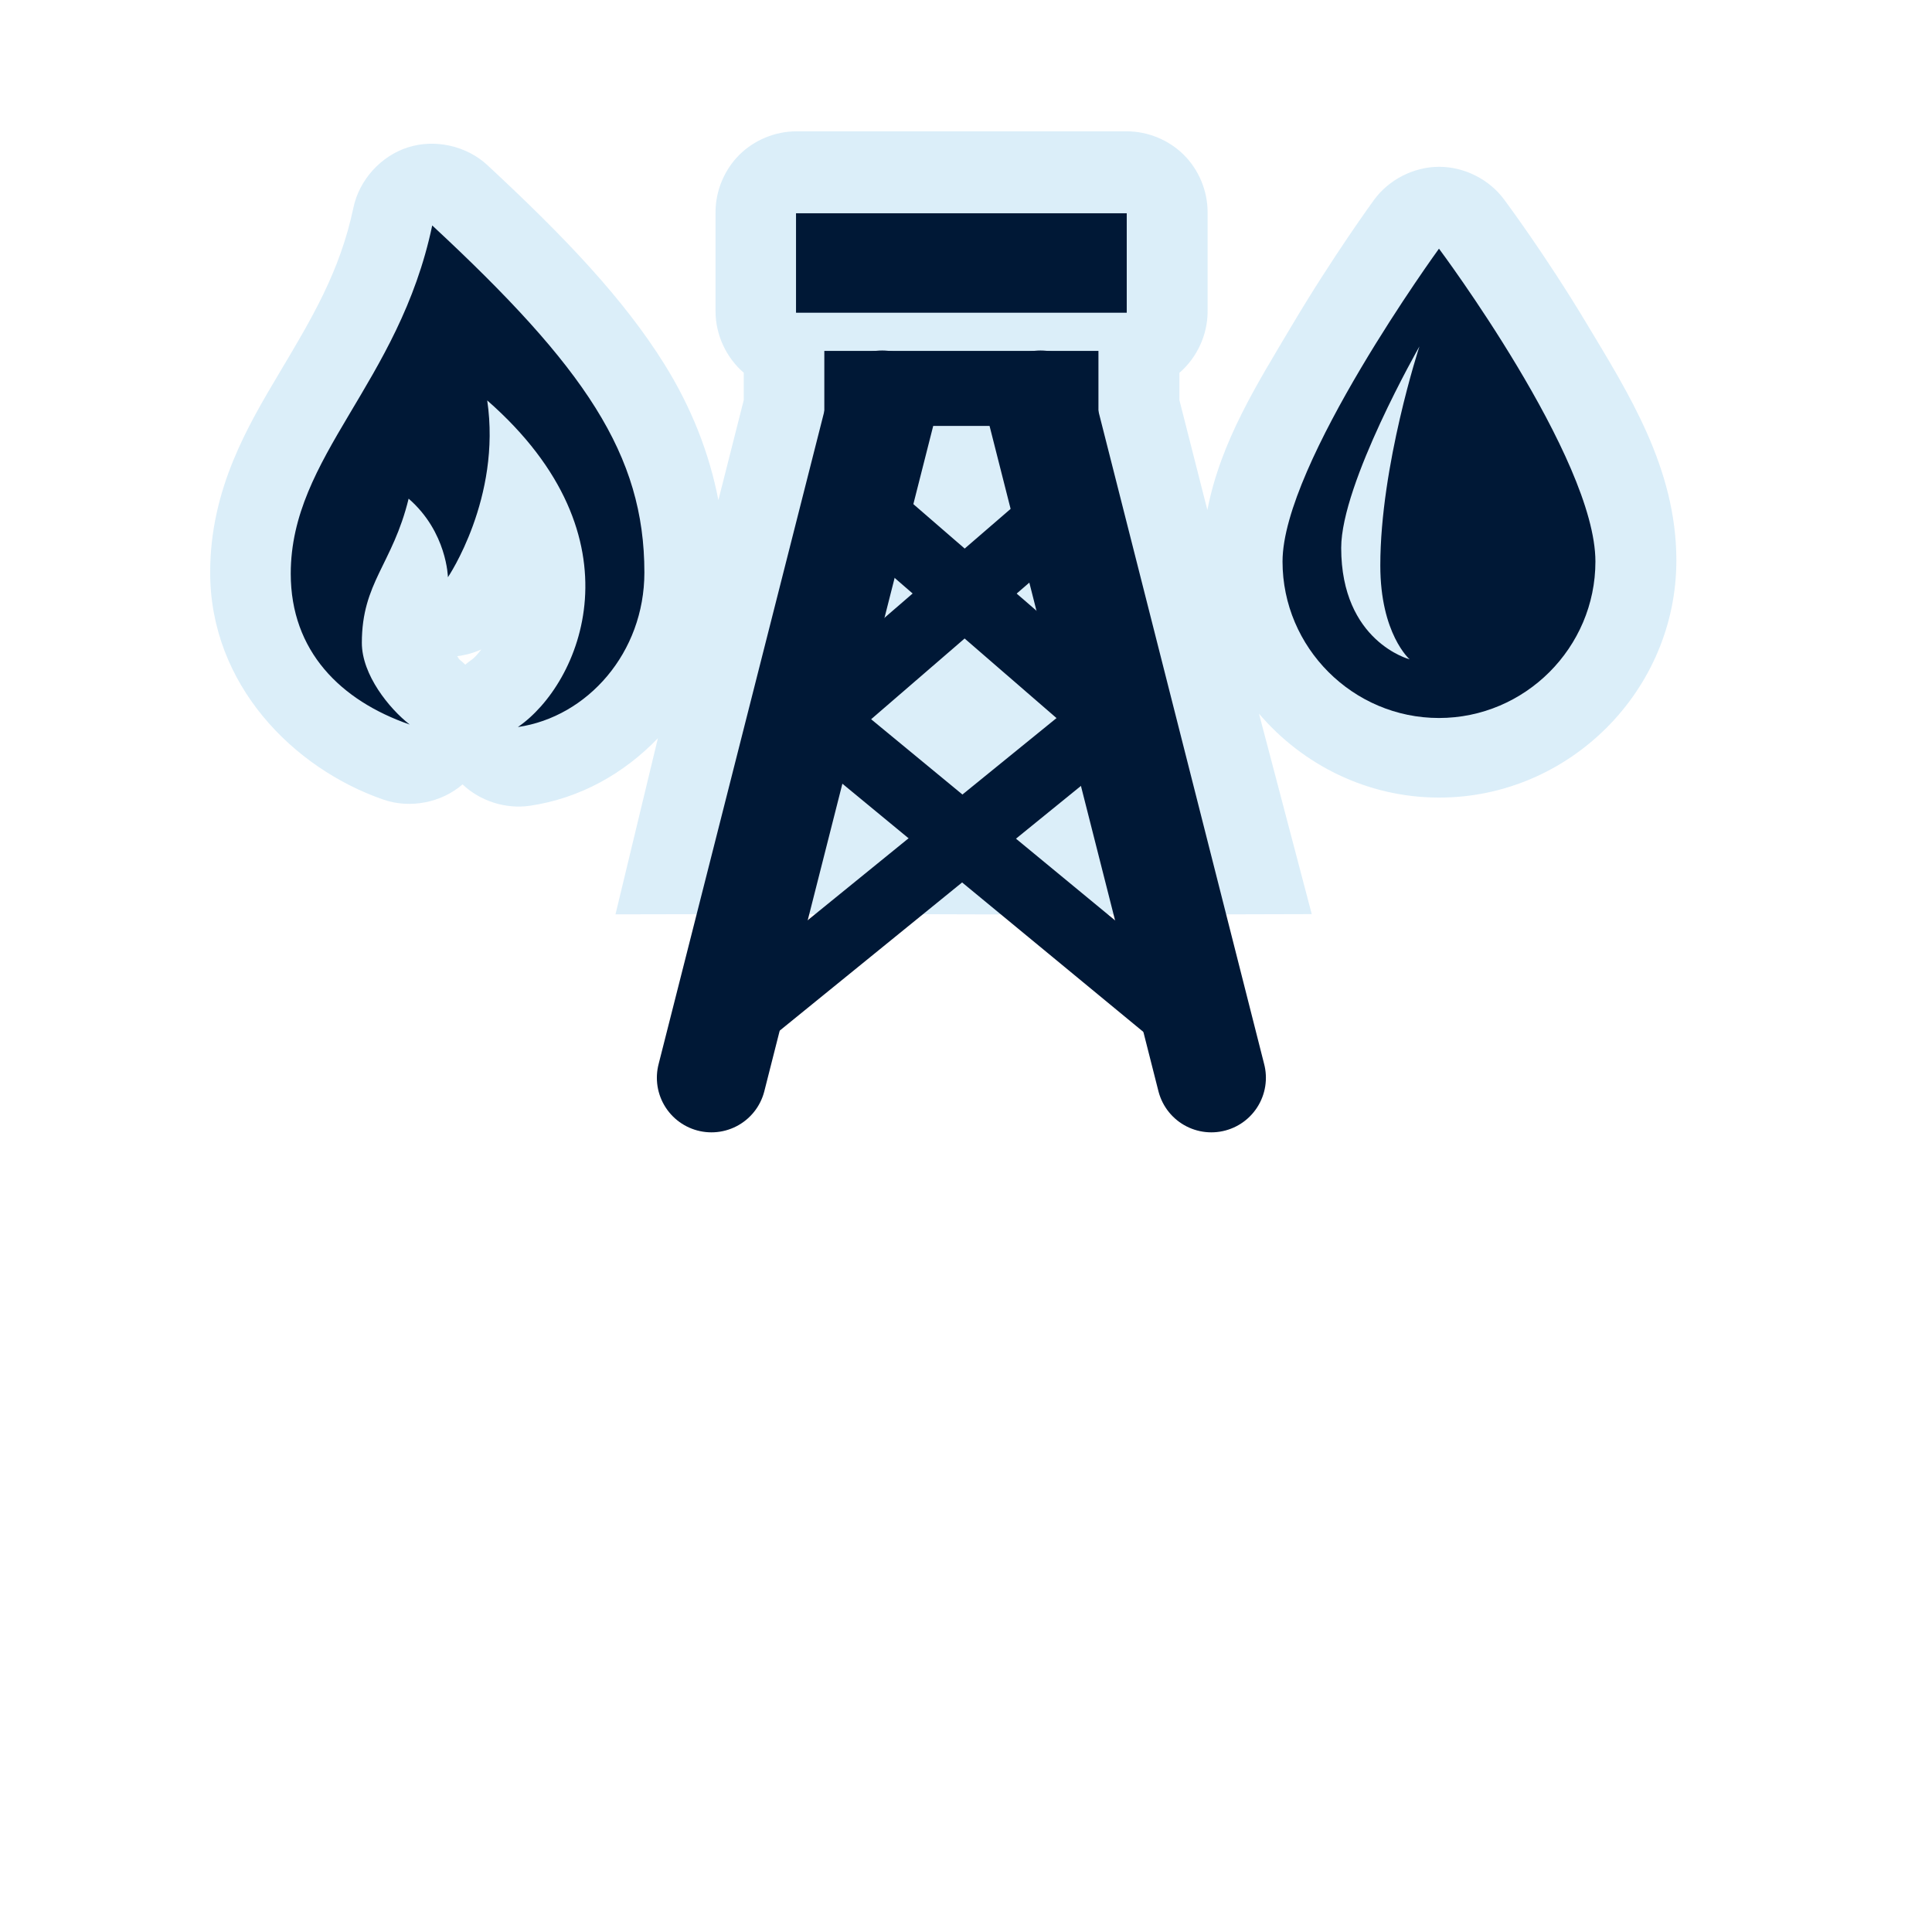 <svg width="1060" height="1060" viewBox="0 0 1060 1060" fill="none" xmlns="http://www.w3.org/2000/svg">
<path opacity="0.426" d="M436.872 72.059C425.278 72.063 413.757 76.837 405.559 85.035C397.361 93.233 392.587 104.754 392.583 116.348V170.929C392.605 183.635 398.406 196.219 408.053 204.489V219.522L394.142 274.415C389.155 248.515 379.289 223.426 364.45 199.686C342.252 164.172 310.494 130.606 267.389 90.585C255.963 79.984 238.704 76.119 223.849 80.836C208.993 85.552 197.124 98.665 193.906 113.915C186.492 149.212 170.863 175.006 153.485 204.239C136.106 233.472 115.309 268.186 115.309 314.088C115.309 375.555 160.793 421.537 210.374 438.721C224.961 443.754 242.115 440.451 253.79 430.362C263.465 439.554 277.449 444.003 290.656 442.09C318.198 438.064 342.34 424.394 360.957 405.037L337.69 501.661C557.829 501.097 505.15 502.248 719.697 501.537L690.754 391.563C714.704 419.64 750.203 437.598 789.624 437.598C860.995 437.598 919.746 378.847 919.746 307.476C919.746 256.755 893.316 215.567 870.529 177.541C847.742 139.515 825.118 109.299 825.118 109.299C816.851 98.236 803.167 91.432 789.358 91.517C775.548 91.602 761.949 98.573 753.819 109.735C753.819 109.735 731.275 140.639 708.594 178.913C690.232 209.9 669.695 242.012 662.434 279.842L647.089 219.522V204.551C656.751 196.268 662.554 183.656 662.558 170.929V116.348C662.558 104.754 657.78 93.233 649.582 85.035C641.384 76.837 629.863 72.062 618.27 72.059H436.872ZM264.083 356.319C262.031 358.977 260.169 360.988 259.155 361.683C257.812 362.609 256.52 363.609 255.287 364.678C254.272 363.692 253.21 362.755 252.106 361.871C251.849 361.671 251.212 360.496 250.858 359.999C255.421 359.468 259.901 358.221 264.083 356.319Z" fill="#ACD8F3"/>
<path d="M621.787 383.799L404.355 560.454" stroke="#001836" stroke-width="37.328" stroke-linecap="round"/>
<path d="M570.913 222.248L664.599 591.323" stroke="#001836" stroke-width="59.884" stroke-linecap="round" stroke-linejoin="round"/>
<path d="M484.019 222.248L390.333 591.323" stroke="#001836" stroke-width="59.884" stroke-linecap="round" stroke-linejoin="round"/>
<path d="M442.351 389.445L649.732 560.455" stroke="#001836" stroke-width="37.328" stroke-linecap="round"/>
<path d="M581.893 280.195L445.813 397.695" stroke="#001836" stroke-width="37.328" stroke-linecap="round"/>
<path d="M472.154 276.203L607.856 393.703" stroke="#001836" stroke-width="37.328" stroke-linecap="round"/>
<path d="M602.667 192.525H452.269V233.683H602.667V192.525Z" fill="#001836"/>
<path d="M618.193 117.012H436.742V171.578H618.193V117.012Z" fill="#001836"/>
<path d="M789.499 136.434C789.499 136.434 703.666 254.454 703.666 308.1C703.666 355.308 742.291 393.933 789.499 393.933C836.708 393.933 875.333 355.308 875.333 308.1C875.333 251.236 789.499 136.434 789.499 136.434V136.434ZM757.312 310.246C757.312 347.798 773.406 361.746 773.406 361.746C773.406 361.746 735.853 352.09 735.853 300.59C735.853 265.183 778.77 190.079 778.77 190.079C778.77 190.079 757.312 255.527 757.312 310.246Z" fill="#001836"/>
<path d="M237.141 123.693C218.892 210.574 159.52 250.09 159.52 314.765C159.52 357.214 186.823 384.367 224.798 397.528C213.599 388.829 198.529 370.246 198.529 352.708C198.529 319.54 215.41 309.613 224.195 273.589C245.279 291.903 245.753 316.706 245.753 316.706C245.753 316.706 275.213 273.287 267.312 219.693C353.545 295.147 318.383 375.42 284.138 398.897C322.339 393.313 353.545 358.098 353.545 314.097C353.545 249.422 320.895 201.454 237.141 123.693V123.693Z" fill="#001836"/>
</svg>
